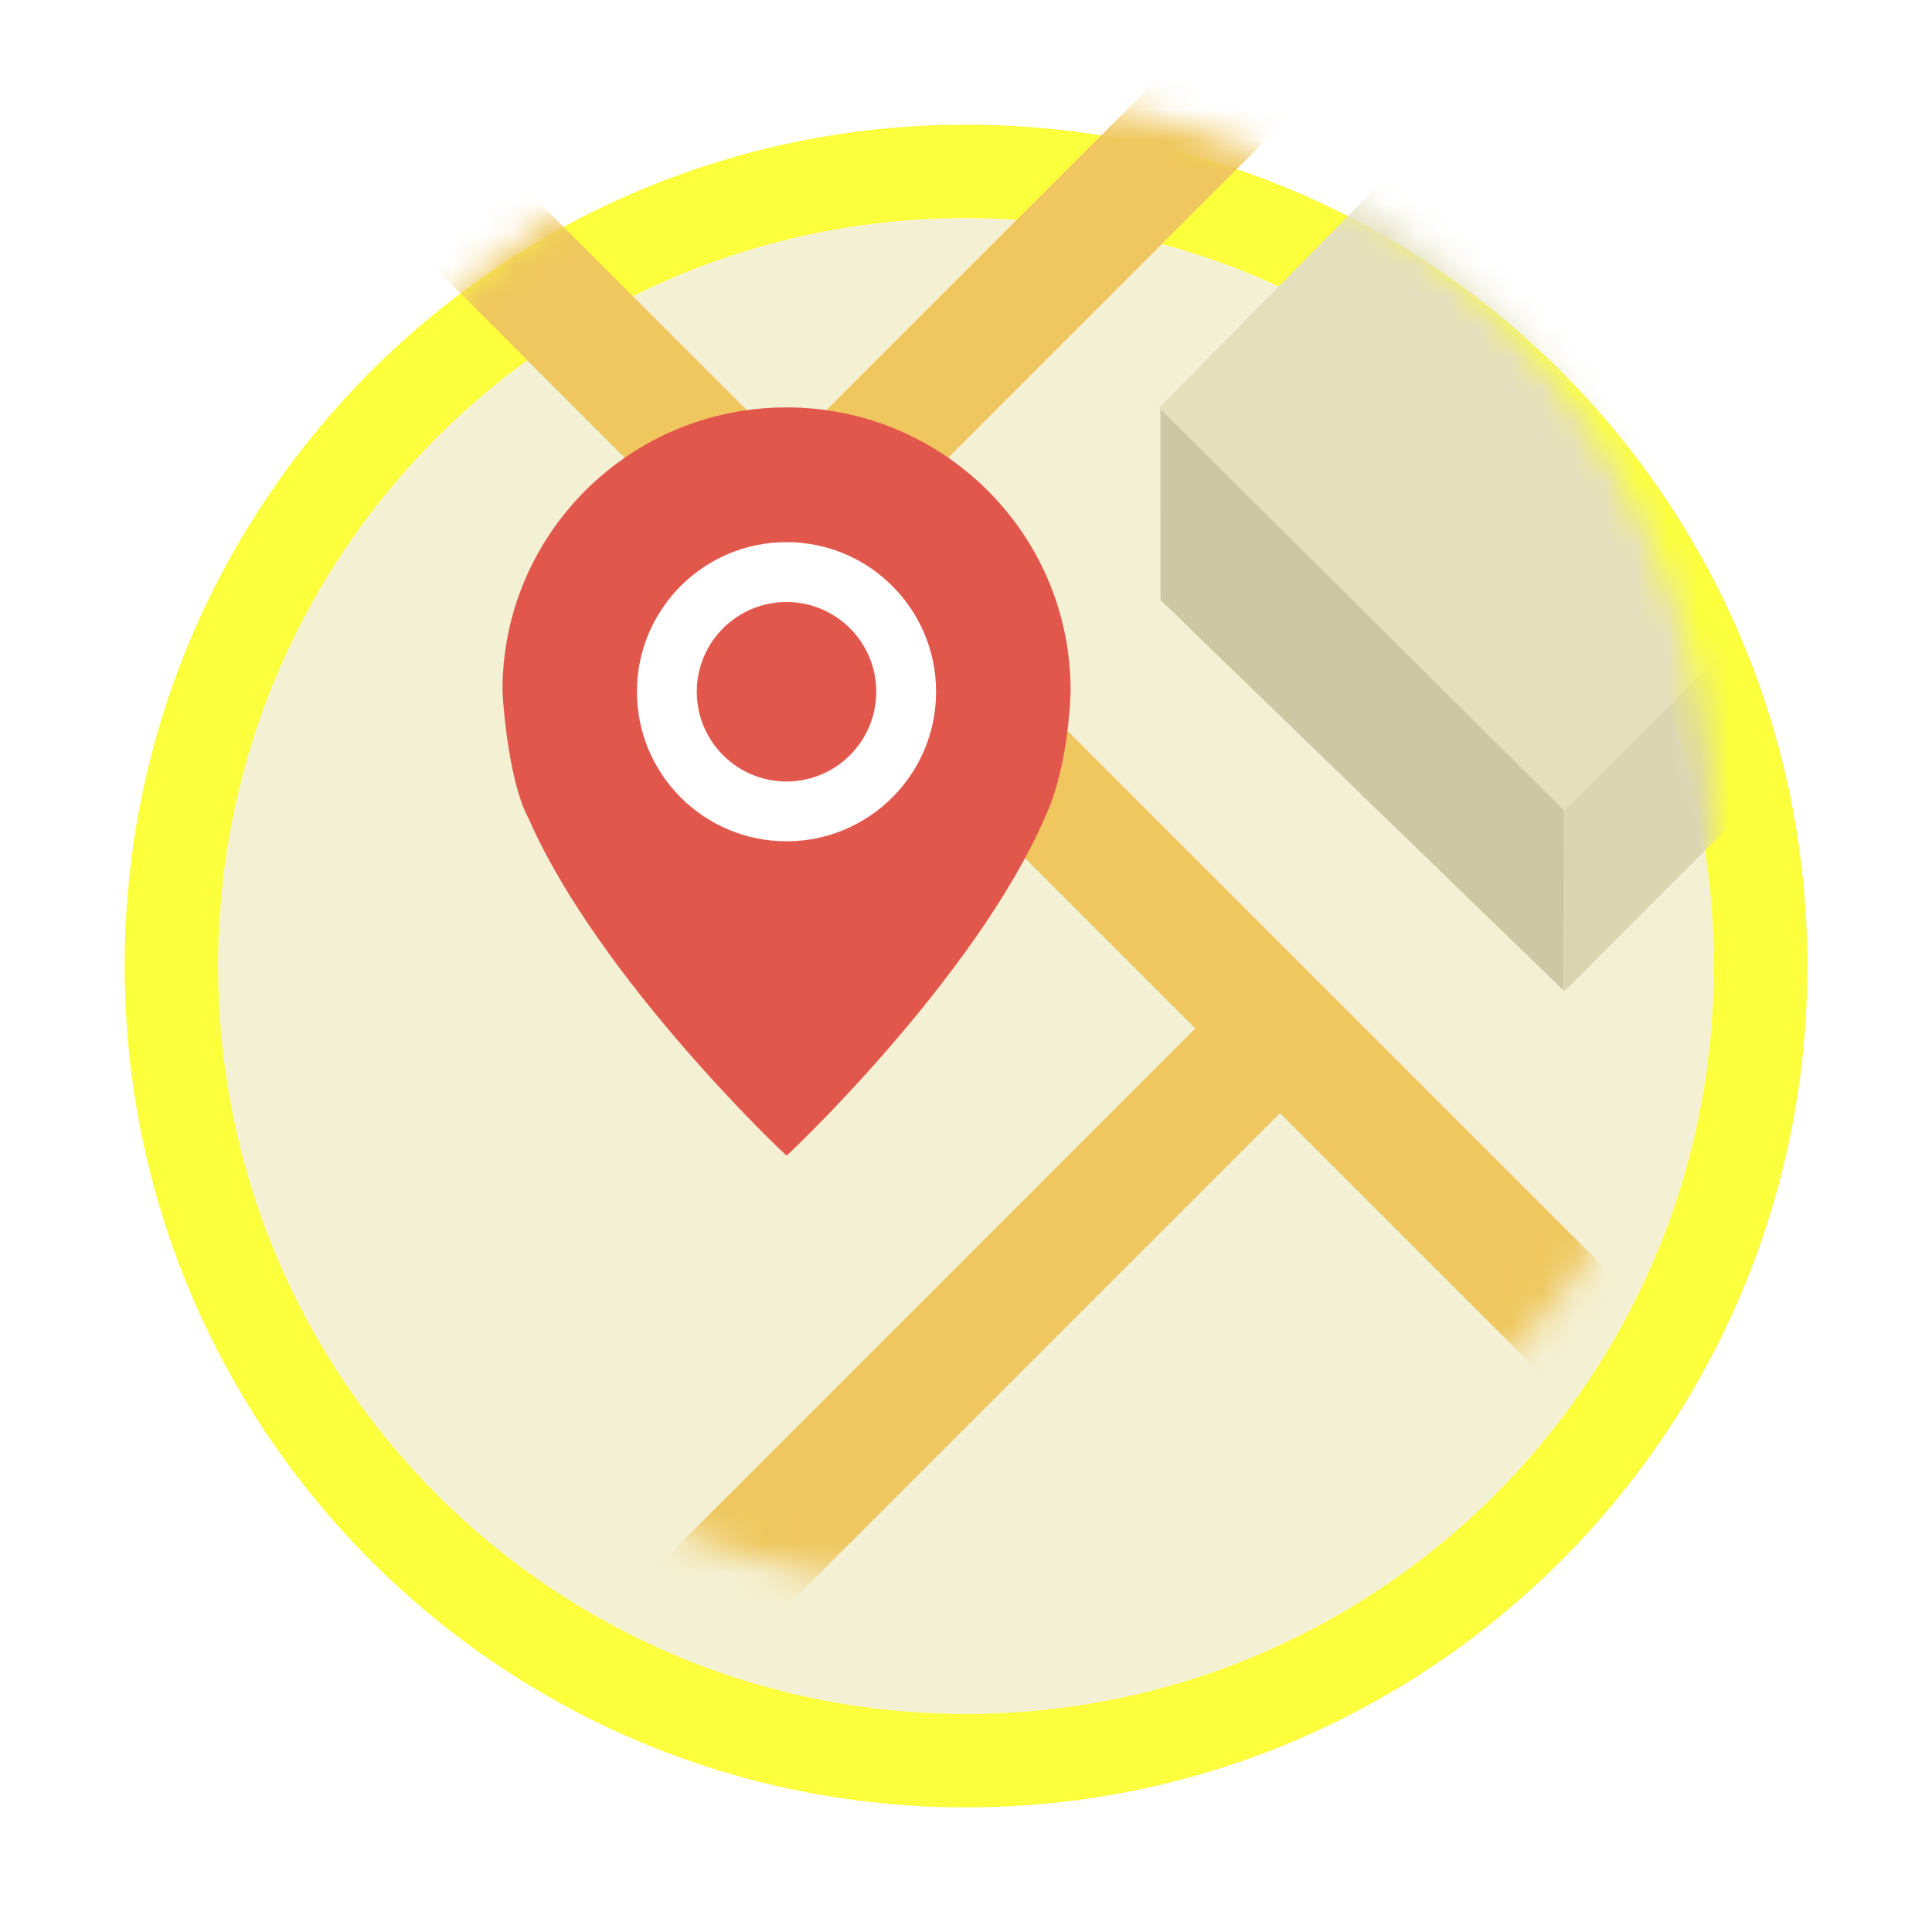 <svg width="62" height="62" viewBox="0 0 62 62" fill="none" xmlns="http://www.w3.org/2000/svg">
<g filter="url(#filter0_d_668_29477)">
<path d="M31 3C44.255 3 55 13.745 55 27C55 40.255 44.255 51.001 31 51.001C17.745 51.001 7 40.255 7 27C7 13.745 17.745 3 31 3Z" fill="#F4F0D3"/>
<path d="M56.5 27C56.5 12.917 45.083 1.5 31 1.5C16.917 1.5 5.5 12.917 5.5 27C5.5 41.083 16.917 52.501 31 52.501C45.083 52.501 56.5 41.083 56.5 27Z" stroke="#FCFF3C" stroke-width="3"/>
</g>
<mask id="mask0_668_29477" style="mask-type:luminance" maskUnits="userSpaceOnUse" x="7" y="3" width="48" height="48">
<path d="M31 3C44.255 3 55 13.745 55 27C55 40.255 44.255 51.001 31 51.001C17.745 51.001 7 40.255 7 27C7 13.745 17.745 3 31 3Z" fill="white"/>
</mask>
<g mask="url(#mask0_668_29477)">
<path d="M54.753 43.947L27.96 17.154L49.398 -4.285L46.683 -7L25.245 14.438L8.531 -2.275L5.808 0.449L38.36 33.002L15.483 55.88L18.198 58.596L41.076 35.718L52.029 46.67L54.753 43.947Z" fill="#EFC75E"/>
<path d="M37.242 19.254L37.238 13.082L50.198 25.637L50.187 31.794L37.242 19.254Z" fill="#CCC7A5"/>
<path d="M67.958 14.03L67.932 7.789L50.2 25.56V31.815L67.958 14.03Z" fill="#DAD5B1"/>
<path d="M37.197 13.088L52.644 -2.594L65.604 10.636L50.202 26.018L37.197 13.088Z" fill="#E4DFBD"/>
<path d="M25.241 13.074C30.275 13.074 34.356 17.138 34.356 22.151C34.356 22.248 34.312 24.581 33.528 26.244C31.282 31.4 25.249 37.111 25.241 37.081C25.231 37.101 19.223 31.424 16.967 26.275C16.298 25.055 16.125 22.349 16.125 22.15C16.125 17.138 20.207 13.074 25.241 13.074Z" fill="#E2574C"/>
<path d="M25.24 17.398C22.59 17.398 20.44 19.547 20.44 22.198C20.44 24.849 22.59 26.998 25.24 26.998C27.891 26.998 30.04 24.849 30.04 22.198C30.04 19.547 27.891 17.398 25.24 17.398ZM25.24 25.079C23.65 25.079 22.36 23.789 22.36 22.199C22.36 20.609 23.65 19.319 25.24 19.319C26.831 19.319 28.12 20.608 28.12 22.199C28.12 23.79 26.831 25.079 25.24 25.079Z" fill="white"/>
</g>
<defs>
<filter id="filter0_d_668_29477" x="0" y="0" width="62" height="62" filterUnits="userSpaceOnUse" color-interpolation-filters="sRGB">
<feFlood flood-opacity="0" result="BackgroundImageFix"/>
<feColorMatrix in="SourceAlpha" type="matrix" values="0 0 0 0 0 0 0 0 0 0 0 0 0 0 0 0 0 0 127 0" result="hardAlpha"/>
<feOffset dy="4"/>
<feGaussianBlur stdDeviation="2"/>
<feComposite in2="hardAlpha" operator="out"/>
<feColorMatrix type="matrix" values="0 0 0 0 0 0 0 0 0 0 0 0 0 0 0 0 0 0 0.5 0"/>
<feBlend mode="normal" in2="BackgroundImageFix" result="effect1_dropShadow_668_29477"/>
<feBlend mode="normal" in="SourceGraphic" in2="effect1_dropShadow_668_29477" result="shape"/>
</filter>
</defs>
</svg>
